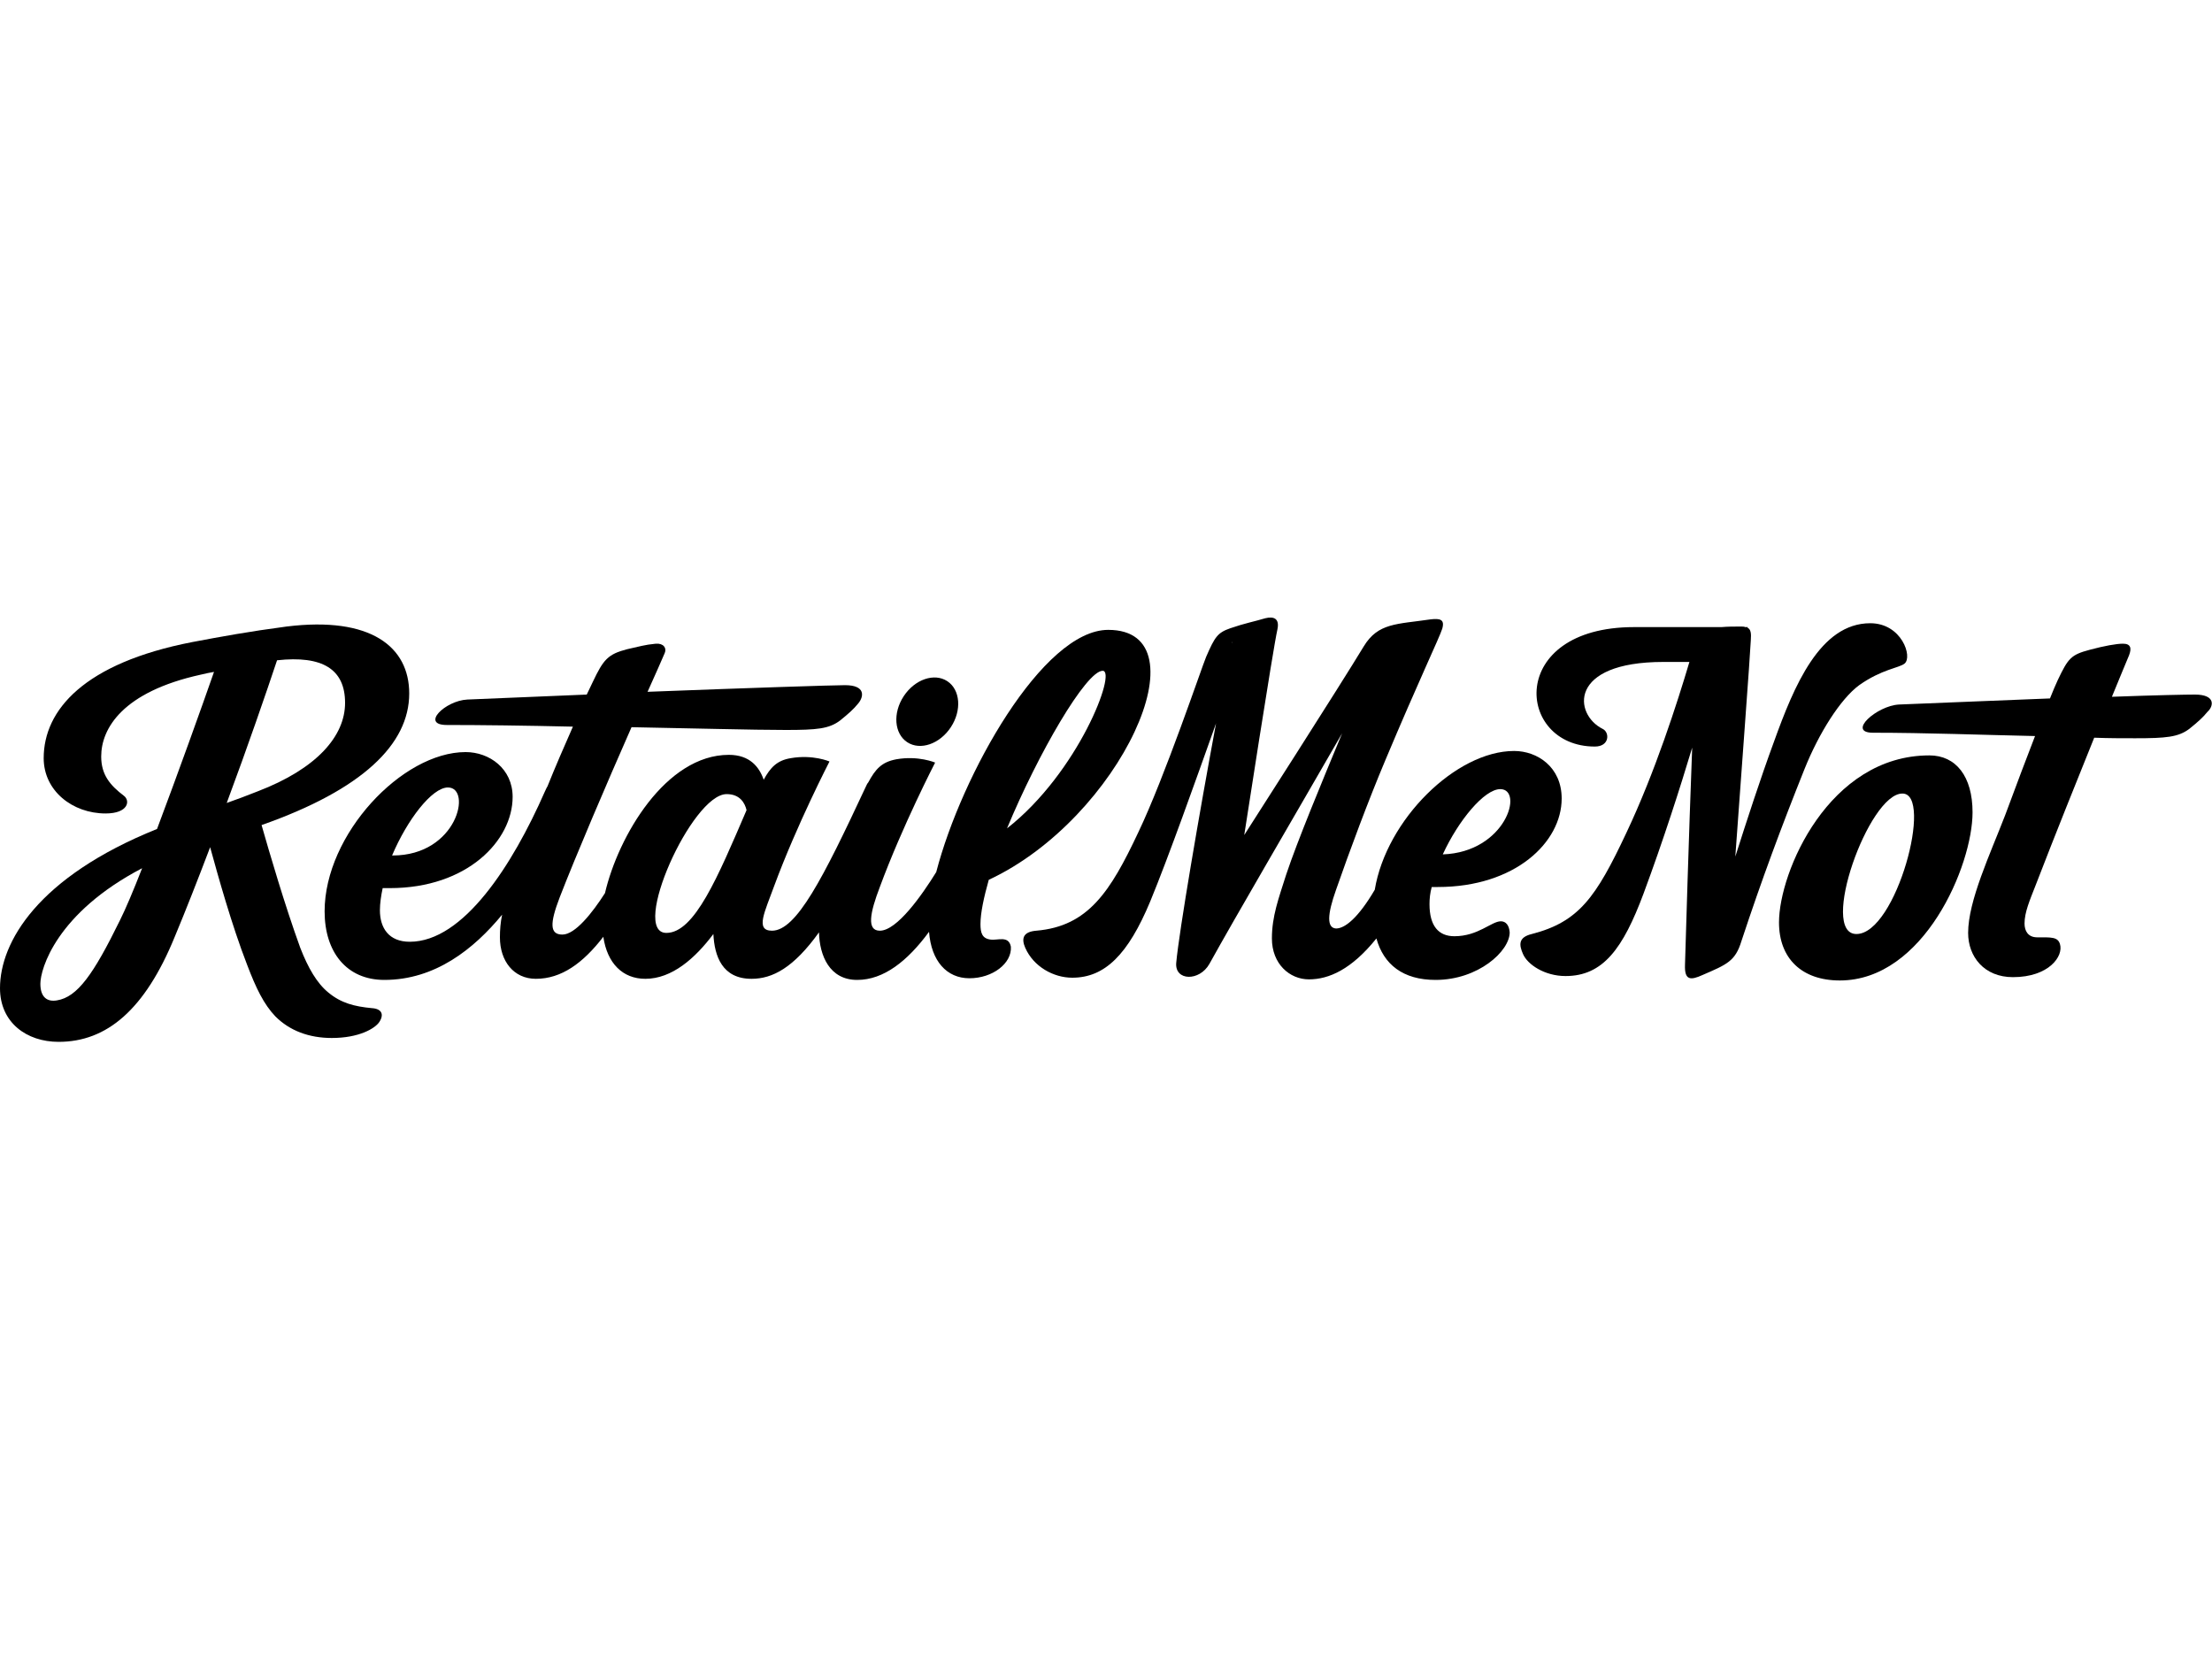<?xml version="1.0" encoding="utf-8"?>
<!-- Generator: Adobe Illustrator 24.3.0, SVG Export Plug-In . SVG Version: 6.00 Build 0)  -->
<svg version="1.1" id="Layer_1" xmlns="http://www.w3.org/2000/svg" xmlns:xlink="http://www.w3.org/1999/xlink" x="0px" y="0px"
	 width="400px" height="300px" viewBox="0 0 400 300" style="enable-background:new 0 0 400 300;" xml:space="preserve">
<g>
	<path d="M67.2,182.3c-3.1-0.3-5.5-0.9-7.8-2.8c-2.1-1.7-3.7-4.5-5.1-8.1c-2.8-7.7-5.6-17.3-7-22.2c18.2-6.4,26.7-14.6,26.7-23.8
		c0-8.4-6.9-14-22.2-12.1c-6.8,0.9-11.7,1.8-17,2.8c-19.6,3.8-26.9,12.3-26.9,21c0,5.9,5.2,10,11.2,10c4.1,0,4.5-2.3,3.3-3.2
		c-2.5-1.9-4.1-3.8-4.1-7.1c0-5.1,3.9-11.7,18-14.8c0.9-0.2,1.7-0.4,2.4-0.5c-2.3,6.6-6.5,18.3-10.3,28.4C6.8,158.6,0,170.4,0,178.7
		c0,6.2,4.8,9.7,10.6,9.7c8.7,0,15.6-5.8,21-19c2-4.8,4.2-10.4,6.4-16.2c1.4,5.1,3.9,14.1,6.7,21.3c1.6,4.2,3,7.1,5.1,9.3
		c2.6,2.6,6.1,3.9,10.2,3.9c4.9,0,7.8-1.7,8.6-2.9C69.5,183.4,69,182.4,67.2,182.3z M21.7,166.4c-4.8,9.8-7.7,13.9-11.4,14.5
		c-1.7,0.3-3-0.5-3-3c0-2.7,2.9-12.8,18.4-20.9C24.1,161.1,22.7,164.4,21.7,166.4z M41,145.2c3.8-10.2,7.2-20.1,9.1-25.8
		c8.2-0.9,12.3,1.6,12.3,7.7c0,6-5.1,11.9-15.8,16C44.6,143.9,42.7,144.6,41,145.2z"/>
	<path d="M271.4,166.6c-1.7,0-4.1,2.7-8.4,2.7c-2.9,0-4.5-1.9-4.5-5.8c0-1,0.1-2,0.4-3.1c0.3,0,0.7,0,1.1,0c14,0,22.4-8.1,22.4-16
		c0-5.7-4.4-8.6-8.6-8.6c-10.5,0-23.1,12.4-25.2,25.1c-3,5.1-5.4,7-7,7c-1.7-0.1-1.6-2.5,0-7c2.4-6.9,5.9-16.3,8.9-23.4
		c6-14.3,9.8-22.2,10.3-23.8c0.5-1.7-0.4-1.9-2.1-1.7c-6.1,0.9-9.5,0.6-12.1,4.9c-4.1,6.8-21.6,34.1-21.6,34.1s5.2-33.7,6-37.2
		c0.4-1.9-0.6-2.4-2.2-2c-2,0.6-3.7,0.9-6.3,1.8c-2.3,0.8-2.8,1.5-4.4,5.2c-0.8,1.9-7.5,21.8-12.3,31.8c-5,10.6-9,16.9-18.4,17.7
		c-2.5,0.2-2.7,1.5-2,3.1c1.5,3.4,5.1,5.4,8.5,5.4c5.9,0,10.1-4.2,14.1-13.8c3.3-8,8.2-21.8,11.9-32.2c-3,16.1-6.7,37.7-7.2,43.3
		c-0.3,3.3,4.2,3.4,6,0.2c4.7-8.5,14.9-25.9,24-41.7c-3.7,8.9-8.1,19.5-10.1,25.5c-1.4,4.4-2.6,7.6-2.6,11.6c0,4.6,3.2,7.4,6.7,7.4
		c3.6,0,7.7-1.8,12.2-7.4c1.3,4.7,4.8,7.5,10.7,7.5c7.7,0,13.4-5.2,13.4-8.6C272.9,167.3,272.3,166.6,271.4,166.6z M271.3,142.7
		c4.3,0,1,11.4-10.4,11.8C263.7,148.4,268.4,142.7,271.3,142.7z M248.5,122.5c0,0.1-0.1,0.2-0.1,0.2
		C248.4,122.7,248.5,122.6,248.5,122.5z M222.8,116.3c0,0,0-0.1,0-0.2C222.9,116.1,222.8,116.2,222.8,116.3z"/>
	<path d="M336.2,123.9c4.1-2.9,7.2-3.1,8.2-3.9c1.5-1.2-0.5-7.3-6.2-7.3c-9.1,0-13.8,11.4-17.4,21.4c-2.4,6.5-5,14.5-7,20.8
		c1-14,2.7-36.6,2.8-39.1c0.1-1.3,0-2-0.6-2.3c0-0.1,0.1-0.1,0.1-0.1c-0.1,0-0.3,0-0.5,0c-0.2-0.1-0.5-0.1-0.8-0.1
		c-1.2,0-2.4,0-3.5,0.1c-5.3,0-12.7,0-15.8,0c-23.1,0-21.4,21.6-7.1,21.6c2.7,0,2.7-2.6,1.4-3.2c-5.2-2.6-6.3-12.1,11-12.1
		c2.2,0,3.6,0,4.7,0c-2.2,7.4-6.2,19.9-11.4,30.9c-5.5,11.7-8.6,16.1-17.1,18.3c-2.5,0.6-2.3,2-1.6,3.6c0.8,1.9,3.9,4,7.7,4
		c6.8,0,10.4-5,14.1-14.9c3.6-9.7,6.6-19.1,8.8-26.4c-0.6,15.7-1.2,35.7-1.3,39.3c-0.1,2.8,1,2.8,3.2,1.8c4.4-1.9,5.9-2.5,7-6.1
		c3.7-11.2,7.2-20.6,11.4-31.1C328.9,132.6,332.8,126.4,336.2,123.9z"/>
	<path d="M348.9,136.6c-18.2,0-27.2,21.1-27.2,30.2c0,6.5,4.1,10.5,11,10.5c15.2,0,24-20.8,24-30.4
		C356.7,140.4,353.7,136.6,348.9,136.6z M335.7,168.9c-6.8,0,2.2-25.4,8.3-25.4C349.7,143.4,342.9,168.9,335.7,168.9z"/>
	<path d="M396.9,125.6c-1.5,0-6.9,0.1-15,0.4c1.3-3.2,2.4-5.8,3.1-7.5c0.5-1.3,0.3-2.1-1.1-2.1c-1.2,0-3.4,0.4-6,1.1
		c-3.4,0.9-3.9,1.5-5.8,5.5c-0.4,0.9-0.9,2-1.4,3.3c-7.9,0.3-17.1,0.7-27.3,1.1c-4,0.2-9.5,5.1-4.7,5.1c9.5,0,19.9,0.4,29.3,0.6
		c-1.5,3.9-3.3,8.6-5.4,14.3c-2.7,7-6.7,15.5-6.7,21.3c0,4.3,2.9,8,8.1,8c6.5,0,9.2-3.8,8.5-6c-0.4-1.3-1.6-1.2-4.1-1.2
		c-1.7,0-2.3-1.2-2.3-2.5c0-2,0.9-4.1,2-6.9c3.7-9.6,7.5-19,10.6-26.7c2.6,0.1,5.1,0.1,7.4,0.1c5.6,0,7.8-0.2,9.8-1.7
		c1.6-1.3,2.4-2,3.3-3.1C400.3,127.7,400.7,125.6,396.9,125.6z"/>
	<ellipse transform="matrix(0.549 -0.836 0.836 0.549 -31.925 198.155)" cx="167.6" cy="128.7" rx="6.6" ry="5.1"/>
	<path d="M179.1,169.9c-1.5-0.2-1.8-1.2-1.8-2.8c0-2,0.6-4.8,1.5-8c23.8-11.1,39.3-45.2,21.6-45.2c-11.8,0-26.5,26.1-31.1,43.8
		c-2.6,4.2-7.1,10.6-10.2,10.6c-2.4,0-1.8-3.2,0-7.9c4.1-11.1,10-22.5,10-22.5s-3-1.3-7-0.6c-2.7,0.5-3.8,1.8-5.1,4.2
		c-0.2,0.2-0.3,0.5-0.5,0.9c-7.7,16.5-12.5,25.9-16.9,25.9c-3.1,0-1.3-3.4,0.4-8.1c4.1-11.1,10-22.5,10-22.5s-3-1.3-7-0.6
		c-2.5,0.4-3.7,1.7-4.9,3.9c-0.8-2.3-2.5-4.5-6.3-4.5c-11.4,0-20,14.7-22.4,25c-2.3,3.6-5.4,7.5-7.7,7.5c-2.3,0-2.3-2-0.5-6.7
		c2.9-7.5,8.5-20.6,13-30.8c11.2,0.2,21.8,0.5,27.9,0.5c5.6,0,7.8-0.2,9.8-1.7c1.6-1.3,2.4-2,3.3-3.1c1-1.2,1.4-3.3-2.4-3.3
		c-2.1,0-17.5,0.5-35.7,1.2c1.4-3.1,2.5-5.6,3.1-7c0.4-0.9-0.2-1.8-1.6-1.7c-2.1,0.2-2.9,0.5-5.2,1c-3.5,0.9-4.3,1.9-6.2,5.9
		c-0.3,0.6-0.6,1.3-1.1,2.3c-7.3,0.3-14.7,0.6-21.6,0.9c-4,0.2-8.5,4.6-3.7,4.6c6,0,14.2,0.1,22.8,0.3c-1.5,3.4-3.2,7.3-4.6,10.8
		c-0.2,0.3-0.3,0.6-0.5,1c-5.8,13.2-14.7,27.1-24.4,27.1c-3.8,0-5.4-2.5-5.4-5.7c0-1.2,0.2-2.6,0.5-4c0.4,0,0.8,0,1.3,0
		c14,0,22.2-8.6,22.2-16.5c0-5.1-4.2-8.1-8.5-8.1c-11.5,0-25.5,14.9-25.5,28.8c0,7.4,4,12.4,10.8,12.4c9.2,0,16.2-5.6,21.3-11.8
		c-0.3,1.4-0.4,2.8-0.4,4.1c0,4.3,2.5,7.5,6.5,7.5c4.6,0,8.5-2.8,12.2-7.6c0.7,4.8,3.5,7.6,7.6,7.6c4.8,0,9-3.7,12.3-8.1
		c0.2,4,1.6,8.1,6.9,8.1c3.8,0,7.6-2,12.2-8.4c0.1,4.2,1.9,8.6,6.9,8.6c4.8,0,9.1-3.4,13-8.7c0.4,5.3,3.2,8.4,7.3,8.4
		c4.2,0,7.7-2.7,7.5-5.7C182.4,169.1,180.4,170.1,179.1,169.9z M199.4,121.3c2.6,0-4.4,18.4-17.3,28.5
		C187.7,136.3,196.4,121.3,199.4,121.3z M81,142.4c4.4,0,1.7,12.3-10,12.3c0,0-0.1,0-0.1,0C73.6,148.3,78.1,142.4,81,142.4z
		 M120.5,168.7c-6.6,0,4.6-25.1,10.9-25.1c2.4,0,3.3,1.6,3.6,2.9C129.8,158.6,125.6,168.7,120.5,168.7z"/>
</g>
</svg>
